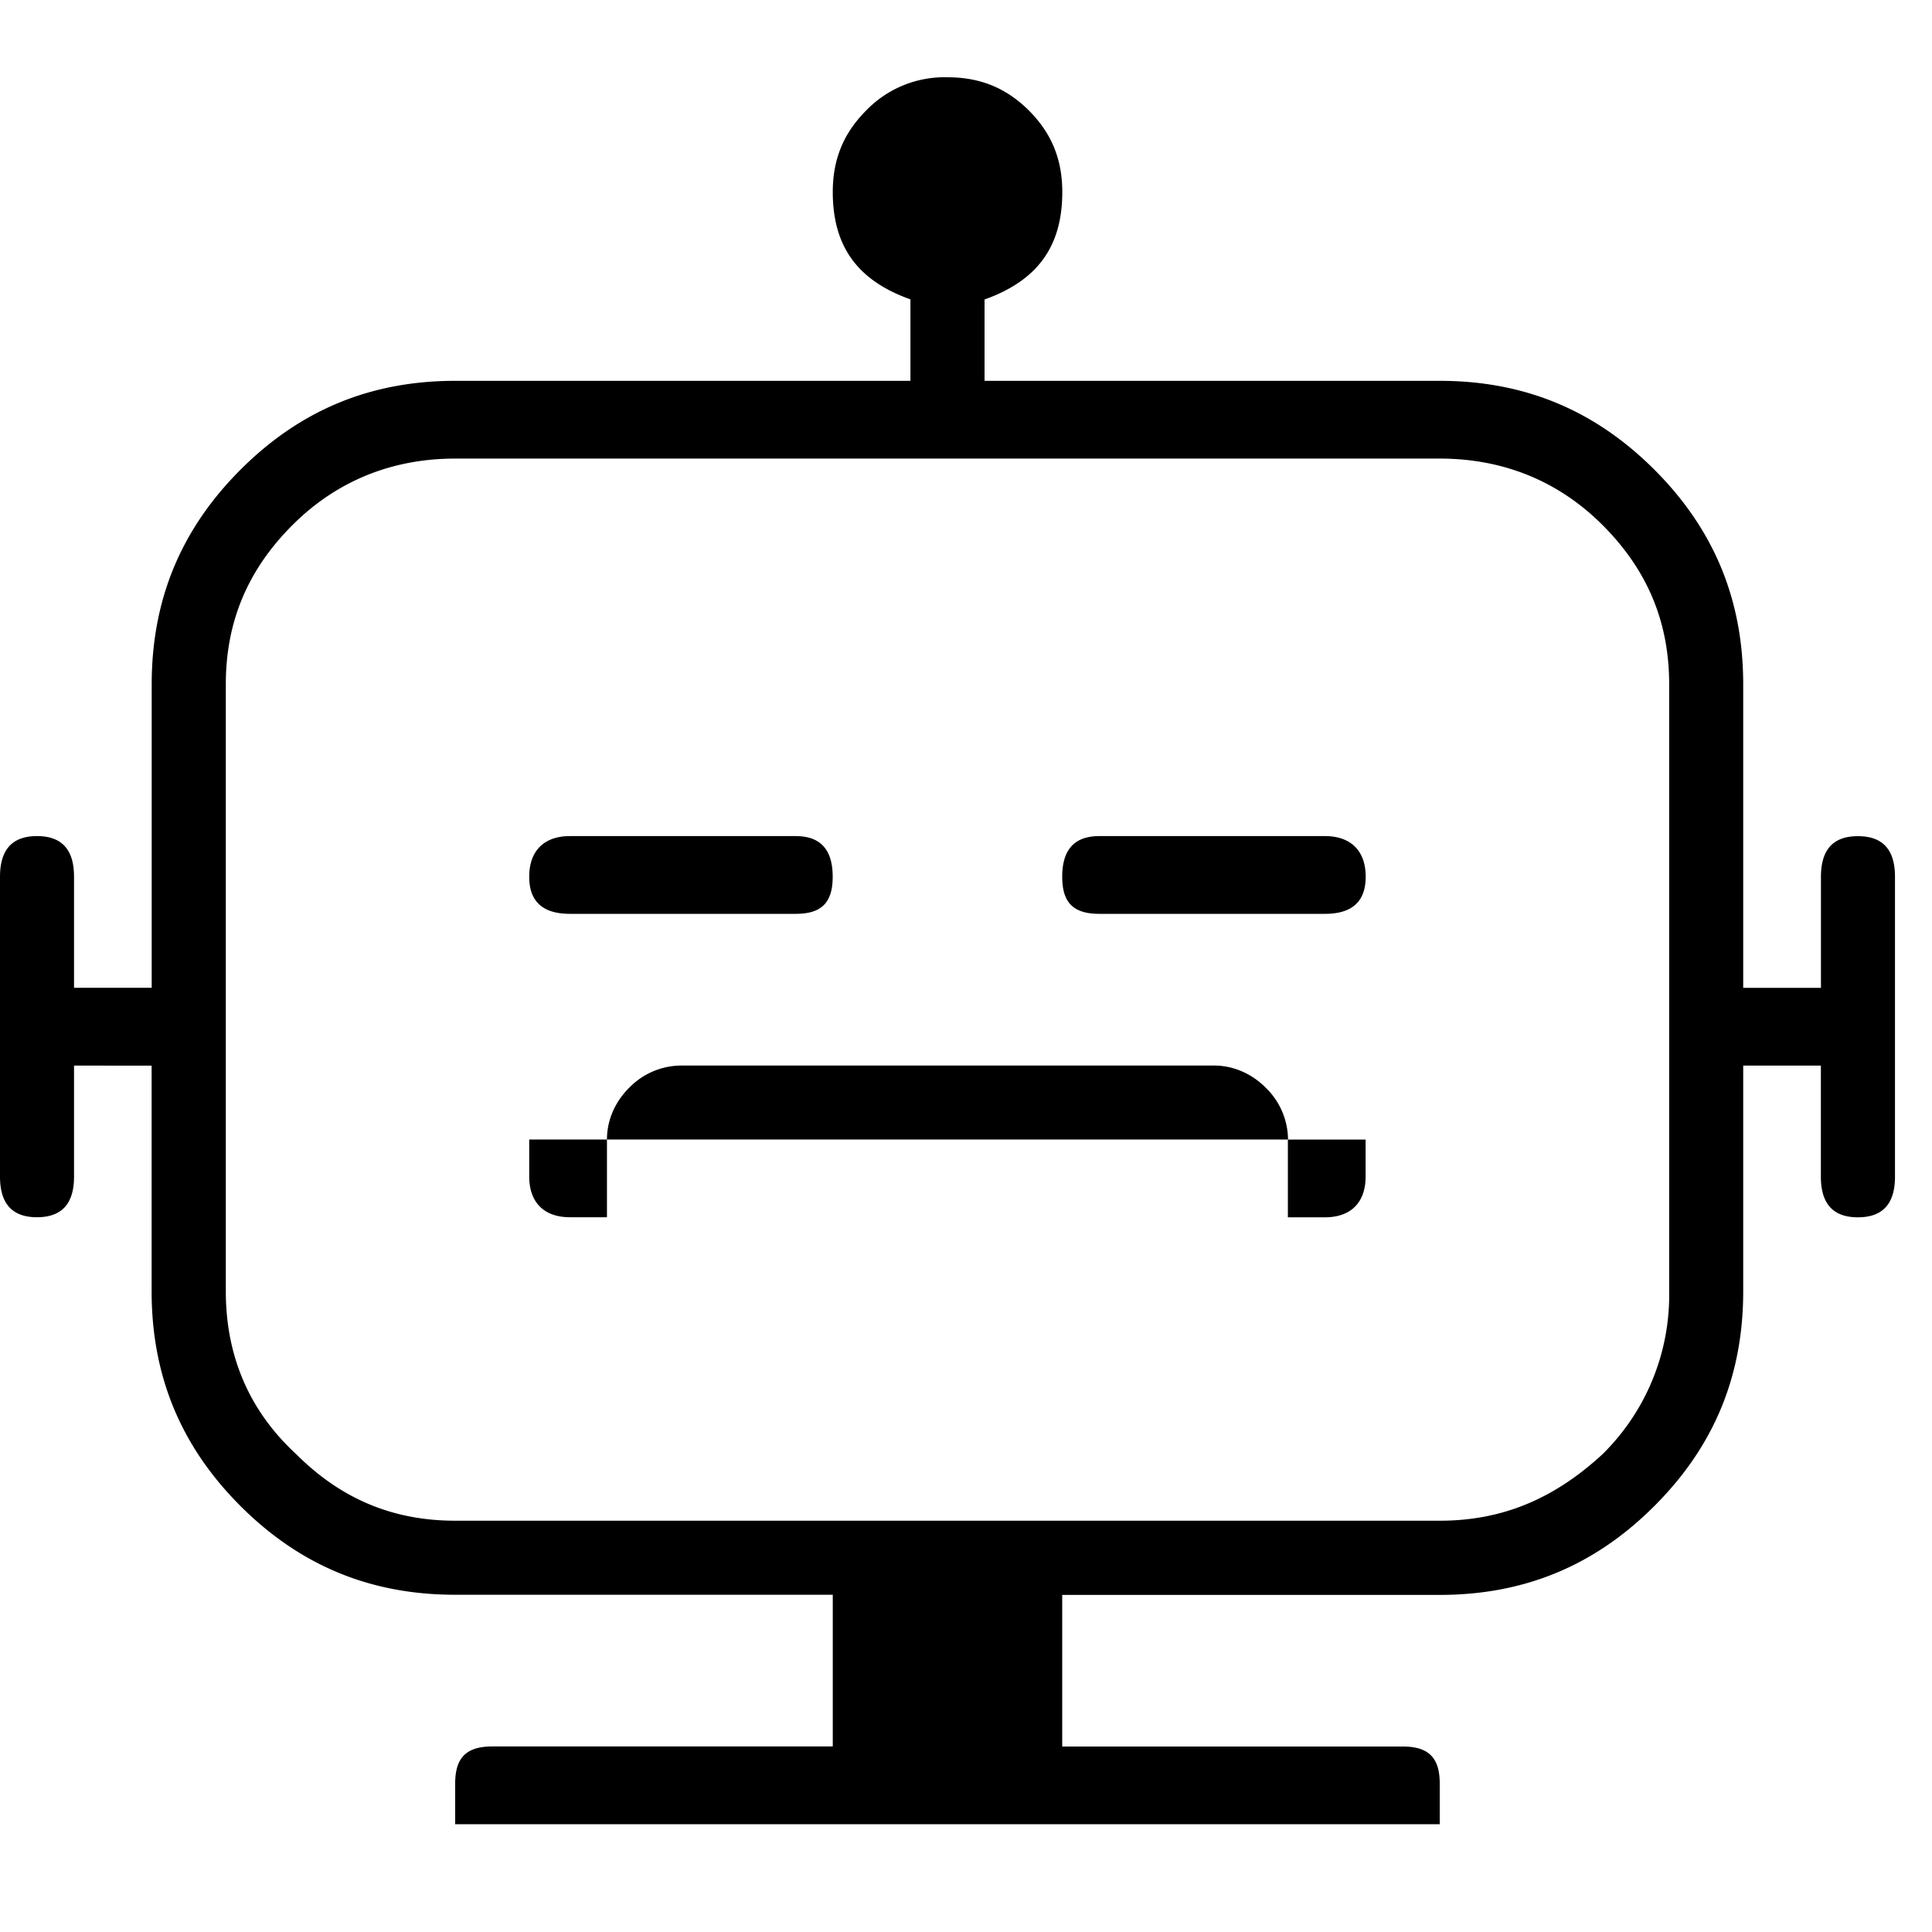 <svg xmlns="http://www.w3.org/2000/svg" viewBox="0 0 25 25"><path d="M12.74 3.874v1.054h5.89c1.101 0 2.011.383 2.778 1.15.766.766 1.149 1.676 1.149 2.777v3.928h1.006v-1.437c0-.335.143-.526.478-.526.336 0 .48.19.48.526v3.88c0 .335-.144.526-.48.526-.335 0-.479-.191-.479-.526v-1.437h-1.005v2.921c0 1.102-.383 2.012-1.15 2.778-.766.767-1.676 1.15-2.777 1.15h-4.885V22.6h4.406c.335 0 .479.144.479.479v.526H5.89v-.526c0-.335.144-.48.48-.48h4.406v-1.963H5.89c-1.102 0-2.012-.382-2.779-1.149-.766-.766-1.149-1.676-1.149-2.778v-2.92H.958v1.436c0 .335-.144.526-.48.526-.334 0-.478-.191-.478-.526v-3.88c0-.335.144-.526.479-.526.335 0 .479.19.479.526v1.437h1.005V8.855c0-1.101.383-2.011 1.15-2.778.766-.766 1.676-1.149 2.778-1.149h5.89V3.874c-.67-.239-1.005-.67-1.005-1.389 0-.431.144-.766.431-1.054A1.408 1.408 0 0 1 12.261 1c.431 0 .766.144 1.054.431.287.288.431.623.431 1.054 0 .719-.335 1.15-1.005 1.39h-.002Zm5.89 2.06H5.89c-.813 0-1.532.287-2.106.861-.575.575-.862 1.246-.862 2.06v7.854c0 .814.287 1.533.91 2.107.575.575 1.245.862 2.06.862H18.63c.815 0 1.485-.287 2.108-.862a2.89 2.89 0 0 0 .861-2.107V8.855c0-.814-.287-1.485-.861-2.06-.575-.575-1.293-.861-2.108-.861Zm-.958 5.411c0 .335-.192.48-.527.48h-2.92c-.336 0-.48-.145-.48-.48 0-.335.144-.526.48-.526h2.92c.335 0 .527.191.527.526Zm-6.897 0c0 .335-.144.48-.479.48H7.375c-.335 0-.527-.145-.527-.48 0-.335.192-.526.527-.526h2.921c.335 0 .479.191.479.526Zm5.89 3.4H7.854c0-.239.096-.479.288-.67a.946.946 0 0 1 .67-.287h6.897c.239 0 .479.096.67.287a.946.946 0 0 1 .288.67Zm.48 1.007h-.48v-1.006h1.006v.479c0 .335-.191.527-.526.527Zm-9.291-1.007v1.006h-.479c-.335 0-.527-.192-.527-.527v-.479h1.006Z"></path></svg>